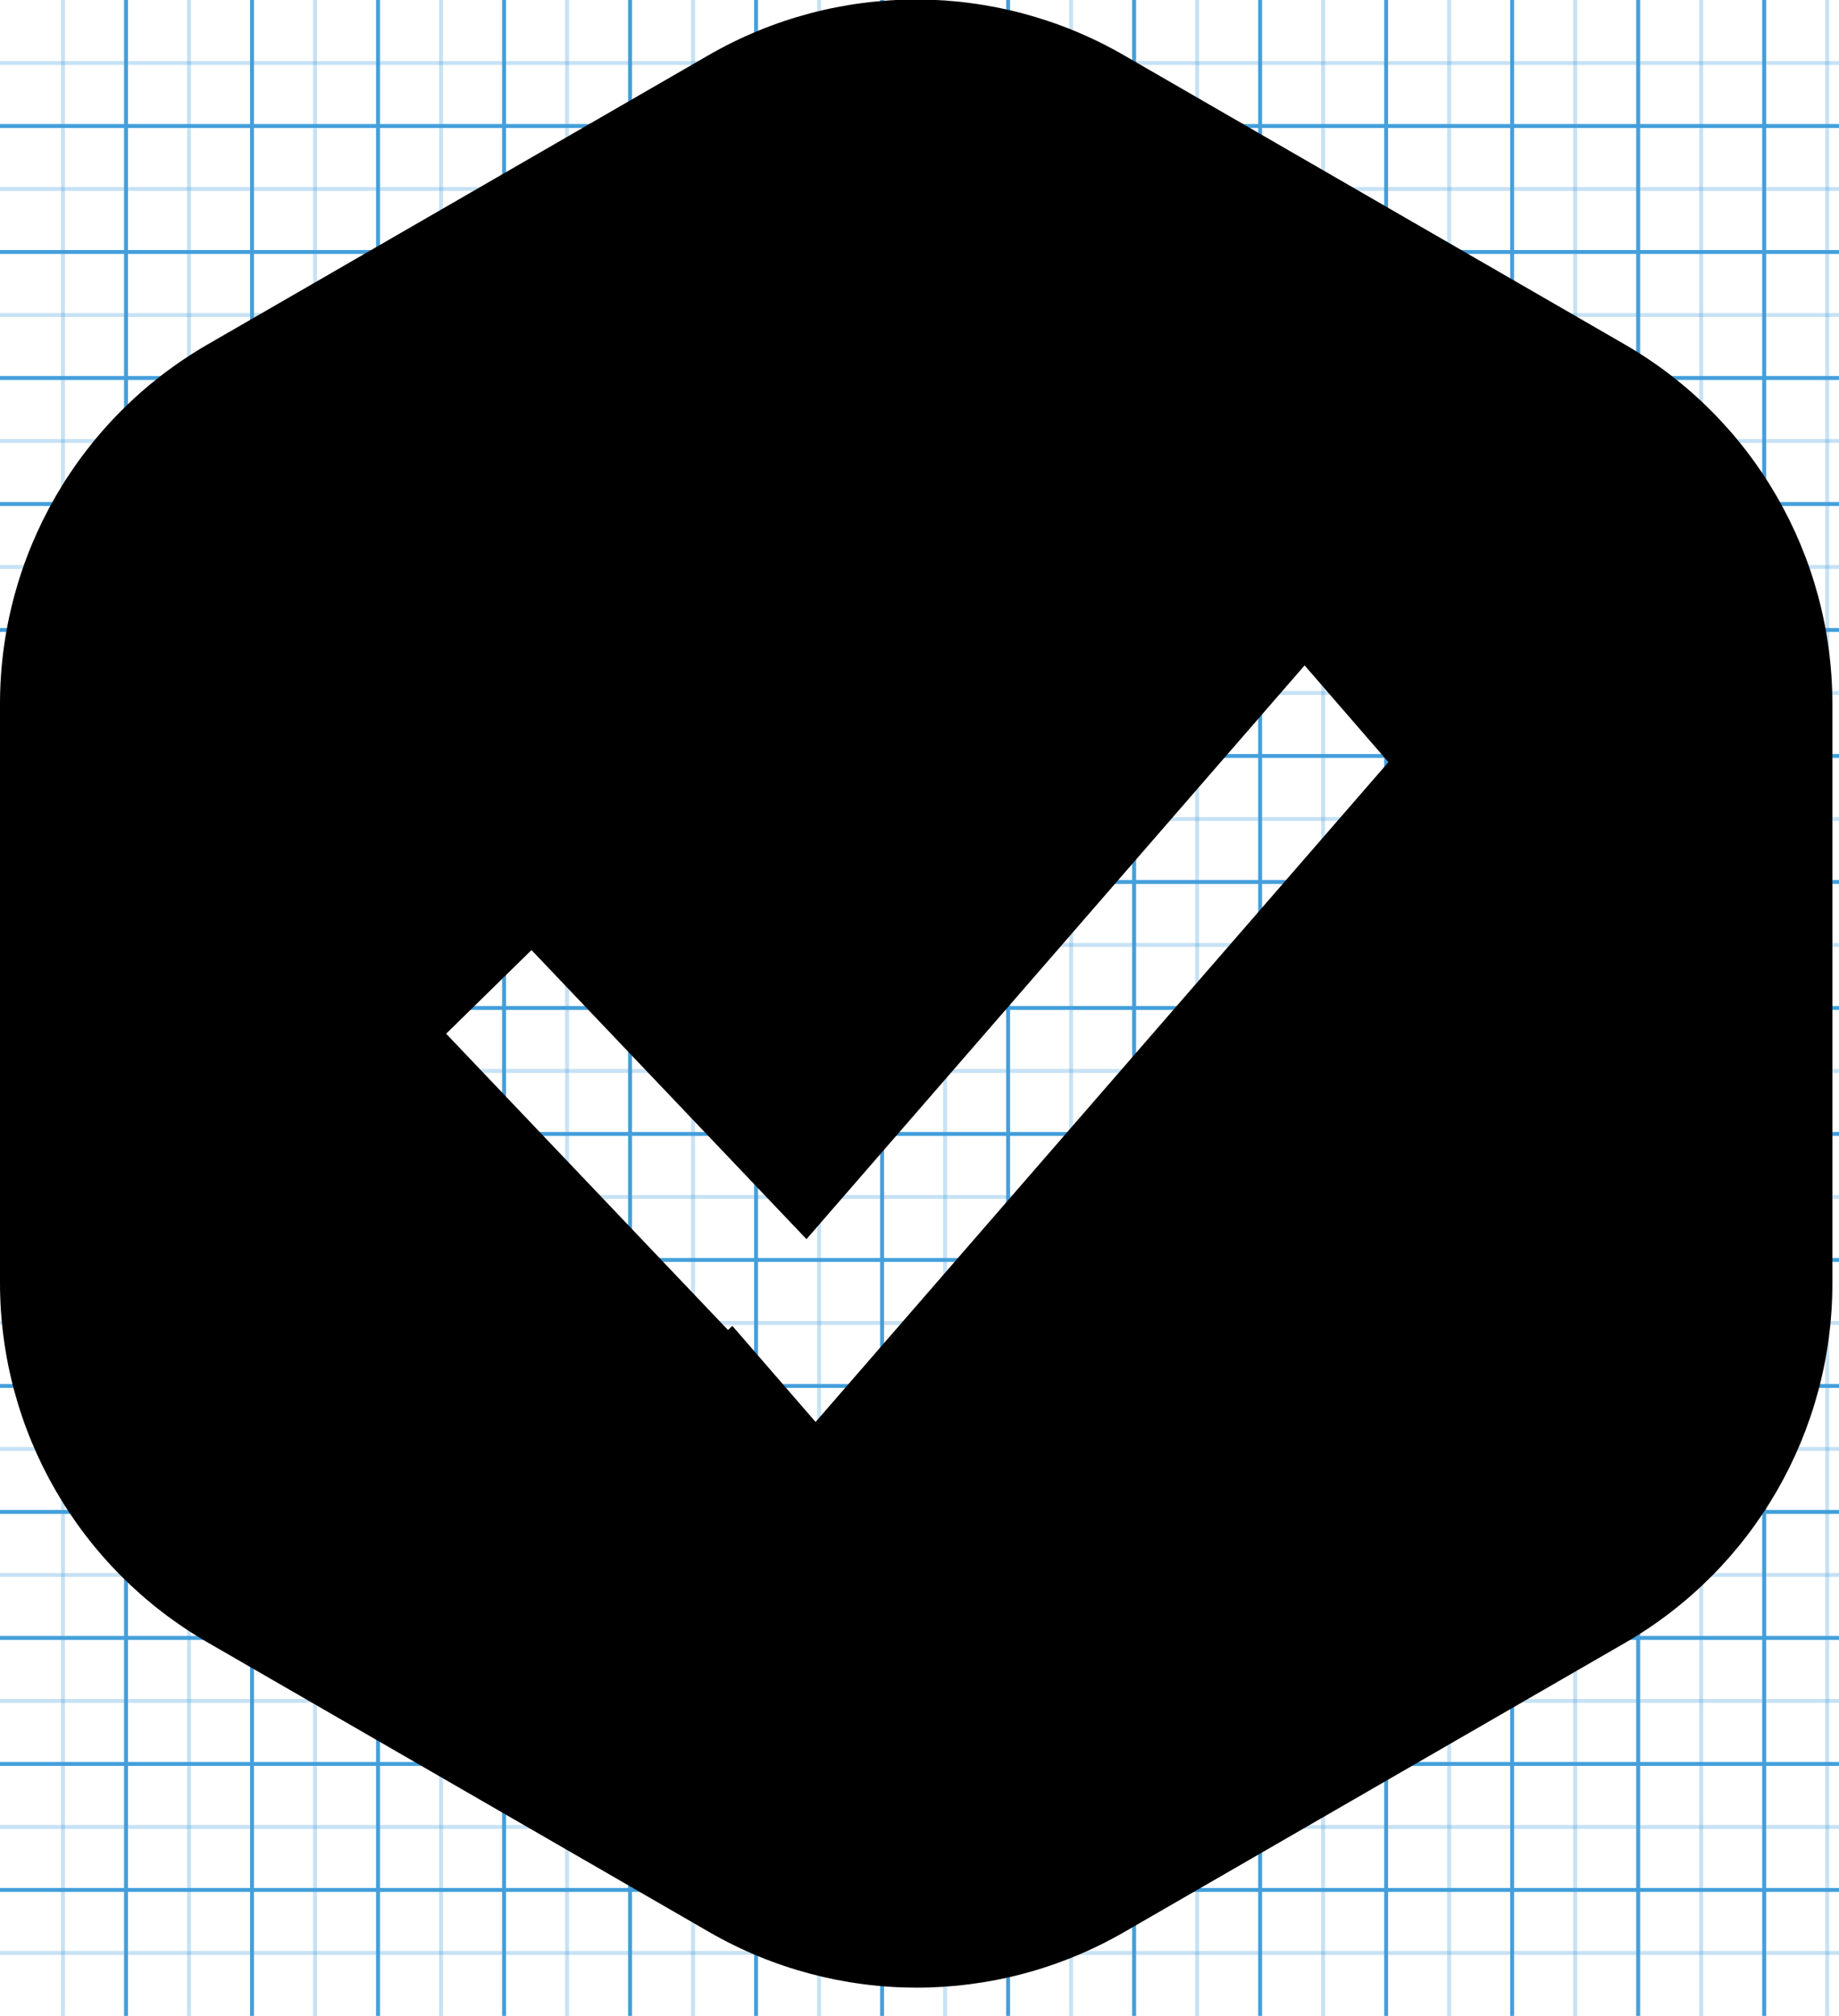 <?xml version="1.0" encoding="utf-8"?>
<!-- Generated by IcoMoon.io -->
<!DOCTYPE svg PUBLIC "-//W3C//DTD SVG 1.1//EN" "http://www.w3.org/Graphics/SVG/1.1/DTD/svg11.dtd">
<svg version="1.1" xmlns="http://www.w3.org/2000/svg" xmlns:xlink="http://www.w3.org/1999/xlink" width="467" height="512" viewBox="0 0 467 512">
<g id="icomoon-ignore">
    <line stroke-width="1" x1="16" y1="0" x2="16" y2="512" stroke="#449FDB" opacity="0.3"></line>
    <line stroke-width="1" x1="32" y1="0" x2="32" y2="512" stroke="#449FDB" opacity="1"></line>
    <line stroke-width="1" x1="48" y1="0" x2="48" y2="512" stroke="#449FDB" opacity="0.3"></line>
    <line stroke-width="1" x1="64" y1="0" x2="64" y2="512" stroke="#449FDB" opacity="1"></line>
    <line stroke-width="1" x1="80" y1="0" x2="80" y2="512" stroke="#449FDB" opacity="0.3"></line>
    <line stroke-width="1" x1="96" y1="0" x2="96" y2="512" stroke="#449FDB" opacity="1"></line>
    <line stroke-width="1" x1="112" y1="0" x2="112" y2="512" stroke="#449FDB" opacity="0.3"></line>
    <line stroke-width="1" x1="128" y1="0" x2="128" y2="512" stroke="#449FDB" opacity="1"></line>
    <line stroke-width="1" x1="144" y1="0" x2="144" y2="512" stroke="#449FDB" opacity="0.3"></line>
    <line stroke-width="1" x1="160" y1="0" x2="160" y2="512" stroke="#449FDB" opacity="1"></line>
    <line stroke-width="1" x1="176" y1="0" x2="176" y2="512" stroke="#449FDB" opacity="0.3"></line>
    <line stroke-width="1" x1="192" y1="0" x2="192" y2="512" stroke="#449FDB" opacity="1"></line>
    <line stroke-width="1" x1="208" y1="0" x2="208" y2="512" stroke="#449FDB" opacity="0.3"></line>
    <line stroke-width="1" x1="224" y1="0" x2="224" y2="512" stroke="#449FDB" opacity="1"></line>
    <line stroke-width="1" x1="240" y1="0" x2="240" y2="512" stroke="#449FDB" opacity="0.3"></line>
    <line stroke-width="1" x1="256" y1="0" x2="256" y2="512" stroke="#449FDB" opacity="1"></line>
    <line stroke-width="1" x1="272" y1="0" x2="272" y2="512" stroke="#449FDB" opacity="0.3"></line>
    <line stroke-width="1" x1="288" y1="0" x2="288" y2="512" stroke="#449FDB" opacity="1"></line>
    <line stroke-width="1" x1="304" y1="0" x2="304" y2="512" stroke="#449FDB" opacity="0.3"></line>
    <line stroke-width="1" x1="320" y1="0" x2="320" y2="512" stroke="#449FDB" opacity="1"></line>
    <line stroke-width="1" x1="336" y1="0" x2="336" y2="512" stroke="#449FDB" opacity="0.3"></line>
    <line stroke-width="1" x1="352" y1="0" x2="352" y2="512" stroke="#449FDB" opacity="1"></line>
    <line stroke-width="1" x1="368" y1="0" x2="368" y2="512" stroke="#449FDB" opacity="0.3"></line>
    <line stroke-width="1" x1="384" y1="0" x2="384" y2="512" stroke="#449FDB" opacity="1"></line>
    <line stroke-width="1" x1="400" y1="0" x2="400" y2="512" stroke="#449FDB" opacity="0.3"></line>
    <line stroke-width="1" x1="416" y1="0" x2="416" y2="512" stroke="#449FDB" opacity="1"></line>
    <line stroke-width="1" x1="432" y1="0" x2="432" y2="512" stroke="#449FDB" opacity="0.3"></line>
    <line stroke-width="1" x1="448" y1="0" x2="448" y2="512" stroke="#449FDB" opacity="1"></line>
    <line stroke-width="1" x1="464" y1="0" x2="464" y2="512" stroke="#449FDB" opacity="0.3"></line>
    <line stroke-width="1" x1="0" y1="16" x2="467" y2="16" stroke="#449FDB" opacity="0.3"></line>
    <line stroke-width="1" x1="0" y1="32" x2="467" y2="32" stroke="#449FDB" opacity="1"></line>
    <line stroke-width="1" x1="0" y1="48" x2="467" y2="48" stroke="#449FDB" opacity="0.3"></line>
    <line stroke-width="1" x1="0" y1="64" x2="467" y2="64" stroke="#449FDB" opacity="1"></line>
    <line stroke-width="1" x1="0" y1="80" x2="467" y2="80" stroke="#449FDB" opacity="0.3"></line>
    <line stroke-width="1" x1="0" y1="96" x2="467" y2="96" stroke="#449FDB" opacity="1"></line>
    <line stroke-width="1" x1="0" y1="112" x2="467" y2="112" stroke="#449FDB" opacity="0.3"></line>
    <line stroke-width="1" x1="0" y1="128" x2="467" y2="128" stroke="#449FDB" opacity="1"></line>
    <line stroke-width="1" x1="0" y1="144" x2="467" y2="144" stroke="#449FDB" opacity="0.3"></line>
    <line stroke-width="1" x1="0" y1="160" x2="467" y2="160" stroke="#449FDB" opacity="1"></line>
    <line stroke-width="1" x1="0" y1="176" x2="467" y2="176" stroke="#449FDB" opacity="0.3"></line>
    <line stroke-width="1" x1="0" y1="192" x2="467" y2="192" stroke="#449FDB" opacity="1"></line>
    <line stroke-width="1" x1="0" y1="208" x2="467" y2="208" stroke="#449FDB" opacity="0.3"></line>
    <line stroke-width="1" x1="0" y1="224" x2="467" y2="224" stroke="#449FDB" opacity="1"></line>
    <line stroke-width="1" x1="0" y1="240" x2="467" y2="240" stroke="#449FDB" opacity="0.3"></line>
    <line stroke-width="1" x1="0" y1="256" x2="467" y2="256" stroke="#449FDB" opacity="1"></line>
    <line stroke-width="1" x1="0" y1="272" x2="467" y2="272" stroke="#449FDB" opacity="0.3"></line>
    <line stroke-width="1" x1="0" y1="288" x2="467" y2="288" stroke="#449FDB" opacity="1"></line>
    <line stroke-width="1" x1="0" y1="304" x2="467" y2="304" stroke="#449FDB" opacity="0.3"></line>
    <line stroke-width="1" x1="0" y1="320" x2="467" y2="320" stroke="#449FDB" opacity="1"></line>
    <line stroke-width="1" x1="0" y1="336" x2="467" y2="336" stroke="#449FDB" opacity="0.3"></line>
    <line stroke-width="1" x1="0" y1="352" x2="467" y2="352" stroke="#449FDB" opacity="1"></line>
    <line stroke-width="1" x1="0" y1="368" x2="467" y2="368" stroke="#449FDB" opacity="0.3"></line>
    <line stroke-width="1" x1="0" y1="384" x2="467" y2="384" stroke="#449FDB" opacity="1"></line>
    <line stroke-width="1" x1="0" y1="400" x2="467" y2="400" stroke="#449FDB" opacity="0.3"></line>
    <line stroke-width="1" x1="0" y1="416" x2="467" y2="416" stroke="#449FDB" opacity="1"></line>
    <line stroke-width="1" x1="0" y1="432" x2="467" y2="432" stroke="#449FDB" opacity="0.3"></line>
    <line stroke-width="1" x1="0" y1="448" x2="467" y2="448" stroke="#449FDB" opacity="1"></line>
    <line stroke-width="1" x1="0" y1="464" x2="467" y2="464" stroke="#449FDB" opacity="0.3"></line>
    <line stroke-width="1" x1="0" y1="480" x2="467" y2="480" stroke="#449FDB" opacity="1"></line>
    <line stroke-width="1" x1="0" y1="496" x2="467" y2="496" stroke="#449FDB" opacity="0.3"></line>
</g>
<path d="M204.802 314.717l-69.833-73.423-21.671 21.248 71.582 75.262 1.086-1.065 21.145 24.409 145.468-167.579-21.286-24.572-126.493 145.719zM179.953 490.616l-127.247-73.487c-32.651-18.851-52.748-53.705-52.706-91.407v-146.823c-0.042-37.702 20.055-72.556 52.706-91.407l127.247-73.487c32.614-18.83 72.797-18.83 105.412 0l127.247 73.487c32.651 18.851 52.748 53.705 52.706 91.407v146.974c0.042 37.702-20.055 72.556-52.706 91.407l-127.247 73.487c-32.642 18.784-72.824 18.726-105.412-0.151z"></path>
</svg>
